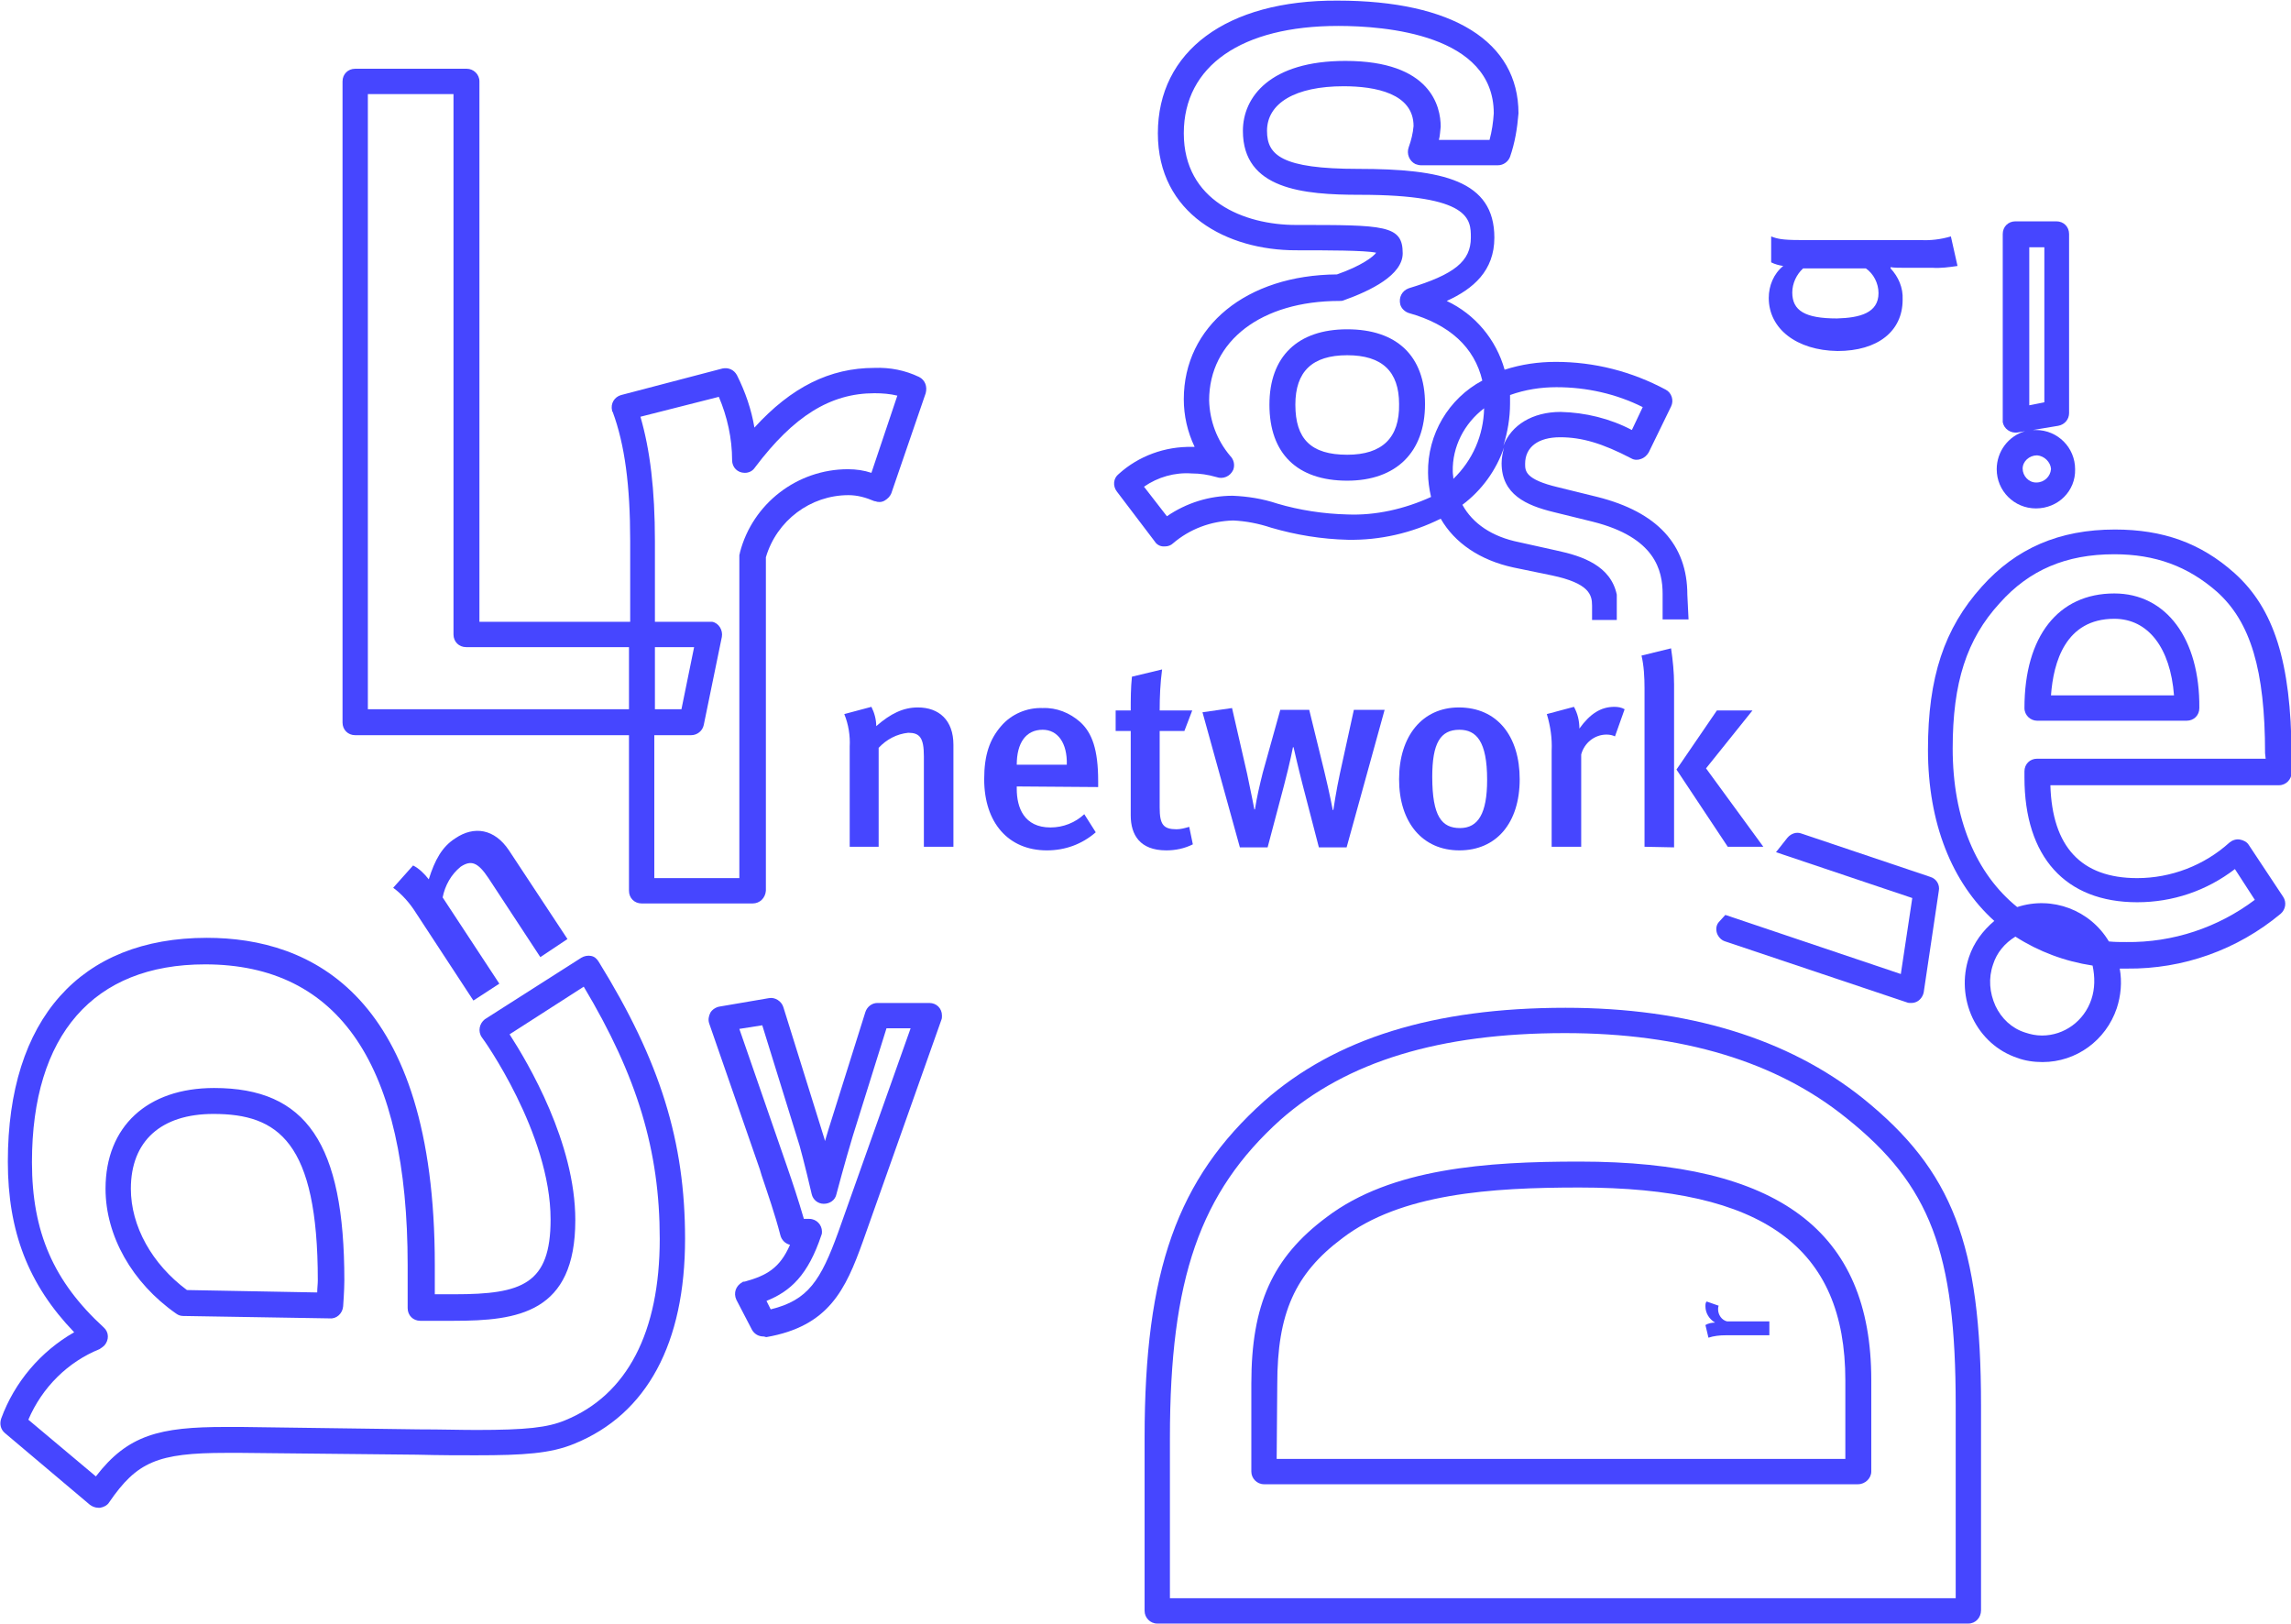 <?xml version="1.0" encoding="utf-8"?>
<!-- Generator: Adobe Illustrator 24.0.3, SVG Export Plug-In . SVG Version: 6.00 Build 0)  -->
<svg version="1.1" id="Livello_1" xmlns="http://www.w3.org/2000/svg" xmlns:xlink="http://www.w3.org/1999/xlink" x="0px" y="0px"
	 viewBox="0 0 379.9 269.2" style="enable-background:new 0 0 379.9 269.2;" xml:space="preserve">
<style type="text/css">
	.st0{fill:#4646FF;}
</style>
<title>Risorsa 1</title>
<g id="Livello_2_1_">
	<g id="Layer_1">
		<g id="Design_Network">
			<path class="st0" d="M326.4,269.2H191.9c-1.2,0-2.1-1-2.1-2.1v-28.7c0-27.7,5.4-42.9,19.8-55.8c11.8-10.4,28.1-15.5,50-15.5
				c20.3,0,36.9,5.1,49.3,15c14.9,12,19.6,24.3,19.6,50.9V267C328.5,268.2,327.6,269.2,326.4,269.2
				C326.4,269.2,326.4,269.2,326.4,269.2z M194,265h130.3v-32c0-25.4-4.2-36.5-18.1-47.6c-11.6-9.4-27.3-14.1-46.7-14.1
				c-20.8,0-36.2,4.7-47.2,14.4C199,197.7,194,212,194,238.4V265z M308.1,246.1h-98.5c-1.2,0-2.1-1-2.1-2.1v-14.6
				c0-13.1,3.5-20.9,12.5-27.6c10.7-8.1,26.5-9.2,41.9-9.2c33,0,48.4,11.5,48.4,36.2v15.2C310.3,245.1,309.3,246.1,308.1,246.1
				L308.1,246.1z M211.7,241.9H306v-13c0-22.1-13.6-32-44.1-32c-14.7,0-29.6,1-39.3,8.4c-7.9,5.9-10.8,12.5-10.8,24.2L211.7,241.9z"
				/>
			<path class="st0" d="M89.6,158.7l-8.6-13.1c-1.8-2.7-2.9-3-4.6-1.9c-1.6,1.3-2.6,3.1-3,5.1l9.4,14.3l-4.3,2.8L69,151.4
				c-1-1.6-2.3-3.1-3.8-4.2l3.3-3.7c1,0.5,1.9,1.4,2.6,2.3c1-3.2,2.2-5.4,4.4-6.8c3.1-2.1,6.5-1.6,8.9,2l9.7,14.7L89.6,158.7z"/>
			<path class="st0" d="M337.6,84.3c-3.6,0-6.5-2.9-6.5-6.5c0-2.9,1.9-5.5,4.7-6.3l-1.2,0.2c-1.2,0.2-2.3-0.6-2.5-1.7
				c0-0.1,0-0.3,0-0.4V38.8c0-1.2,0.9-2.1,2.1-2.1c0,0,0,0,0,0h6.8c1.2,0,2.1,0.9,2.1,2.1v29.7c0,1-0.7,1.9-1.8,2.1l-4.2,0.7h0.5
				c3.6,0,6.5,2.9,6.5,6.5C344.2,81.4,341.3,84.3,337.6,84.3z M337.8,75.5c-1.3,0-2.4,1-2.4,2.2c0,1.2,1,2.3,2.2,2.3c0,0,0,0,0.1,0
				c1.3,0,2.3-1,2.4-2.2c0,0,0,0,0-0.1C340,76.6,339,75.6,337.8,75.5C337.8,75.5,337.8,75.5,337.8,75.5z M336.5,41v26.2l2.5-0.5V41
				H336.5z"/>
			<path class="st0" d="M293.3,49.4c0-2,0.8-4,2.4-5.3c-0.7-0.1-1.4-0.3-2-0.6v-4.3c1,0.4,1.9,0.6,4.7,0.6h20
				c1.7,0.1,3.4-0.1,5.1-0.6l1.1,4.9c-1.4,0.2-2.8,0.4-4.2,0.3h-4.9c-0.7,0-1.3,0-2-0.1v0.2c1.3,1.4,2.1,3.2,2,5.2
				c0,5.2-4.1,8.5-10.8,8.5C297.9,58.1,293.3,54.5,293.3,49.4 M311.5,48.6c0-1.6-0.8-3.2-2.1-4.1H299c-1.1,1-1.8,2.5-1.8,4
				c0,3,2.1,4.3,7.4,4.3C308.4,52.7,311.5,51.9,311.5,48.6"/>
			<path class="st0" d="M152.4,62.5c-2.3-1.1-4.8-1.6-7.4-1.5c-7.4,0-13.8,3.2-19.9,9.9c-0.5-3-1.5-5.9-2.9-8.7
				c-0.5-0.9-1.4-1.3-2.4-1.1L103,65.5c-1.1,0.3-1.8,1.4-1.5,2.6c0,0.1,0,0.1,0.1,0.2c2,5.4,2.9,12.2,2.9,21.4v13.4H79.5V13.5
				c0-1.2-1-2.1-2.1-2.1H58.9c-1.2,0-2.1,0.9-2.1,2.1c0,0,0,0,0,0v106.3c0,1.2,0.9,2.1,2.1,2.1l0,0h45.4v25.8c0,1.2,0.9,2.1,2.1,2.1
				h18.4c1.2,0,2.1-0.9,2.2-2.1c0,0,0,0,0,0V92.4c1.8-6.1,7.4-10.3,13.7-10.3c1.5,0,2.9,0.4,4.3,1h0.1c0.5,0.2,1.1,0.2,1.6-0.1
				c0.5-0.3,0.9-0.7,1.1-1.2l5.7-16.6C153.8,64.1,153.4,63,152.4,62.5z M61,117.6v-102h14.2v89.6c0,1.2,0.9,2.1,2.1,2.1c0,0,0,0,0,0
				h27v10.3L61,117.6z M108.6,107.3h6.5l-2.1,10.3h-4.4L108.6,107.3z M144.5,78.4c-1.2-0.4-2.5-0.6-3.9-0.6
				c-8.4,0-15.8,5.7-17.9,13.8c0,0.2-0.1,0.3-0.1,0.5v53.5h-14.1v-23.7h6.1c1,0,1.9-0.7,2.1-1.7l3-14.6c0.2-1.1-0.5-2.3-1.6-2.5
				c-0.1,0-0.3,0-0.4,0h-9.1V89.7c0-8.5-0.8-15.1-2.4-20.6l13-3.3c1.4,3.3,2.2,6.9,2.2,10.5c0,1.2,0.9,2.1,2.1,2.1
				c0.7,0,1.3-0.3,1.7-0.9c6.4-8.5,12.5-12.3,19.8-12.3c1.3,0,2.6,0.1,3.8,0.4L144.5,78.4z"/>
			<path class="st0" d="M16.3,250c-0.5,0-1-0.2-1.4-0.5L0.8,237.6c-0.7-0.6-0.9-1.5-0.6-2.4c2.2-6,6.5-11.1,12.1-14.3
				c-7.6-7.9-11-16.7-11-28.3c0-23.6,12-37.1,33-37.1c17.2,0,37.8,9.4,37.8,54.2v4.9h3.3c11.2,0,15.9-1.7,15.9-12.4
				c0-14.3-11.2-30-11.4-30.2c-0.7-1-0.4-2.3,0.5-3c0,0,0,0,0,0l16-10.2c0.5-0.3,1.1-0.4,1.6-0.3c0.6,0.1,1,0.5,1.3,1
				c10.2,16.5,14.3,29.8,14.3,45.9c0,17.3-6.3,29.1-18.4,34c-3.9,1.6-8.3,1.9-16.3,1.9c-2.7,0-5.9,0-9.7-0.1L40,240.9h-2.5
				c-11.4,0-14.8,1.5-19.4,8.2c-0.3,0.5-0.9,0.8-1.5,0.9L16.3,250z M4.7,235.4l11.2,9.4c5.3-6.9,10.6-8.2,21.5-8.2h2.6l29.4,0.4
				c3.8,0,6.9,0.1,9.6,0.1c8.3,0,11.8-0.4,14.7-1.6c10.3-4.2,15.7-14.6,15.7-30.1c0-14.6-3.7-26.9-12.6-41.8l-12.3,7.9
				c3.1,4.8,10.9,18,10.9,30.8c0,15.4-9.5,16.7-20.2,16.7h-5.5c-1.2,0-2.1-0.9-2.1-2.1c0,0,0,0,0,0v-7.1c0-33.1-11.3-49.9-33.6-49.9
				c-18.5,0-28.7,11.7-28.7,32.8c0,11.6,3.6,19.8,11.9,27.4c0.9,0.8,0.9,2.1,0.1,3c-0.2,0.2-0.5,0.4-0.8,0.6
				C11.3,225.8,7,230,4.7,235.4z M54.7,218.6L54.7,218.6l-24.3-0.4c-0.4,0-0.8-0.1-1.2-0.4c-7.3-5.1-11.7-12.9-11.7-20.7
				c0-10.3,6.9-16.7,18-16.7c15.3,0,21.6,9.2,21.6,31.9c0,1.7-0.2,4.2-0.2,4.3C56.8,217.8,55.8,218.7,54.7,218.6L54.7,218.6z
				 M31,213.9l21.6,0.4c0-0.7,0.1-1.4,0.1-2c0-23-6.6-27.6-17.3-27.6c-8.7,0-13.7,4.5-13.7,12.4C21.7,203.3,25.2,209.6,31,213.9z"/>
			<path class="st0" d="M285,216.5c-0.1,0.2-0.1,0.4-0.1,0.6c0,0.9,0.6,1.8,1.5,2h7v2.3h-7.3c-0.9,0-1.9,0.1-2.8,0.4l-0.5-2.1
				c0.5-0.3,1.1-0.4,1.6-0.4c-1-0.6-1.6-1.6-1.6-2.7c0-0.3,0-0.6,0.2-0.8L285,216.5z"/>
			<path class="st0" d="M126.6,221.6c-0.8,0-1.5-0.4-1.9-1.1l-2.6-5c-0.5-1.1-0.1-2.3,1-2.9c0.1-0.1,0.2-0.1,0.4-0.1
				c3.6-1,5.8-2.2,7.5-6.1c-0.8-0.2-1.4-0.8-1.6-1.6c-0.9-3.5-2.1-6.9-3.1-9.9l-0.3-1l-8.4-24.2c-0.2-0.6-0.1-1.2,0.2-1.8
				c0.3-0.5,0.9-0.9,1.5-1l8.2-1.4c1-0.2,2.1,0.5,2.4,1.5l6.8,21.8c0,0.1,0.1,0.3,0.1,0.4l0.6-2l6.1-19.4c0.3-0.9,1.1-1.5,2-1.5h8.6
				c1.2,0,2.1,0.9,2.1,2.1c0,0.2,0,0.5-0.1,0.7l-13,36.7c-2.9,8.1-5.7,14.1-16,15.9C126.9,221.7,126.8,221.6,126.6,221.6z
				 M127.1,215.7l0.7,1.4c6.2-1.5,8.3-4.8,11.2-12.8l12-33.8h-4l-5.6,17.9c-1.3,4.3-2.7,9.6-2.7,9.6c-0.2,1-1.1,1.6-2.1,1.6
				c-1,0-1.8-0.7-2-1.6c0-0.1-1.4-5.9-2-8l-6.2-20l-3.8,0.6l7.9,22.8c0.9,2.6,1.9,5.6,2.8,8.7h0.9c1.2,0,2.1,1,2.1,2.1
				c0,0.2,0,0.4-0.1,0.6C134,211.4,131.1,214.1,127.1,215.7z"/>
			<path class="st0" d="M286.1,151.7l29.1,9.8l1.9-12.6l-22.6-7.6l1.9-2.4c0.6-0.7,1.5-1,2.3-0.7l21.4,7.2c1,0.3,1.6,1.3,1.4,2.3
				l-2.5,16.8c-0.1,0.6-0.5,1.2-1,1.5c-0.3,0.2-0.7,0.3-1.1,0.3c-0.2,0-0.5,0-0.7-0.1l-30.1-10.1c-0.7-0.2-1.2-0.8-1.4-1.4
				c-0.2-0.7-0.1-1.4,0.4-1.9L286.1,151.7z"/>
			<path class="st0" d="M350.6,98.4c-9.3,0-14.9,7.1-14.9,19c0,1.2,1,2.1,2.1,2.1h24.8c1.2,0,2.1-0.9,2.1-2.1
				C364.8,105.9,359.2,98.4,350.6,98.4z M340.1,115.3c0.4-5.5,2.4-12.7,10.5-12.7c5.6,0,9.3,4.8,9.9,12.7H340.1z"/>
			<path class="st0" d="M370.5,95c-5.6-5-11.9-7.2-19.8-7.2c-9.2,0-16.4,3.1-22.1,9.5c-6.2,6.9-8.9,15-8.9,27c0,12.2,4,22.1,11,28.4
				c-1.9,1.6-3.4,3.6-4.2,6c-1.1,3.3-0.9,6.9,0.6,10.1c1.5,3.1,4.1,5.5,7.4,6.6c1.3,0.5,2.8,0.7,4.2,0.7l0,0
				c5.6,0,10.5-3.6,12.3-8.9c0.7-2.1,0.9-4.4,0.5-6.6h1.2c9.3,0.1,18.3-3.1,25.5-9.1c0.8-0.7,1-1.9,0.4-2.8l-5.7-8.6
				c-0.3-0.5-0.9-0.8-1.5-0.9c-0.6-0.1-1.2,0.1-1.7,0.5c-4.2,3.8-9.7,5.9-15.3,5.9c-9.3,0-14.1-5.2-14.4-15.4h37.9
				c1.2,0,2.1-1,2.1-2.1l0,0v-3C379.9,109.8,377.1,100.9,370.5,95z M346.8,165.7c-1.2,3.6-4.5,6-8.2,6c-1,0-1.9-0.2-2.8-0.5
				c-2.2-0.7-3.9-2.3-4.9-4.4c-1-2.2-1.2-4.6-0.4-6.9c0.6-1.9,1.9-3.5,3.7-4.6c3.9,2.5,8.2,4.1,12.8,4.8
				C347.4,162,347.4,163.9,346.8,165.7L346.8,165.7z M375.7,125.8h-37.9c-1.2,0-2.1,0.9-2.1,2.1c0,0,0,0,0,0v1
				c0,13.2,6.8,20.7,18.7,20.7c5.9,0,11.5-1.9,16.2-5.5l3.3,5.1c-6.1,4.6-13.6,7.1-21.3,7c-1,0-1.9,0-2.9-0.1
				c-3.1-5.2-9.4-7.6-15.2-5.7c-6.8-5.5-10.7-14.6-10.7-26.3c0-10.9,2.3-18.1,7.8-24.1c4.9-5.5,11-8.1,19-8.1c6.8,0,12.2,2,17,6.2
				c5.6,5,8,13,8,26.8L375.7,125.8z"/>
			<path class="st0" d="M223.4,54.6c-8.2,0-12.9,4.5-12.9,12.5c0,8.1,4.6,12.6,12.9,12.6c8.1,0,12.9-4.7,12.9-12.7
				S231.6,54.6,223.4,54.6z M223.4,75.4c-6,0-8.6-2.6-8.6-8.3c0-5.5,2.8-8.2,8.6-8.2s8.6,2.7,8.6,8.1
				C232.1,72.6,229.2,75.4,223.4,75.4z"/>
			<path class="st0" d="M258.1,64.2c5,0,9.9,1.1,14.3,3.3l-1.8,3.8c-3.6-1.9-7.7-2.9-11.8-3c-4.7,0-8.2,2.2-9.5,5.6
				c0.7-2.3,1.1-4.6,1.1-7c0-0.5,0-1,0-1.4C252.9,64.6,255.5,64.2,258.1,64.2z M241,79.4c0-0.4-0.1-0.8-0.1-1.2
				c-0.1-4.1,1.9-8,5.2-10.5C246,72.2,244.2,76.3,241,79.4z M223.4,85.3c-3.9-0.1-7.9-0.7-11.6-1.8c-2.4-0.8-4.9-1.2-7.4-1.3
				c-3.9,0-7.7,1.2-10.9,3.4l-3.8-4.9c2.3-1.6,5.1-2.4,7.9-2.2c1.4,0,2.7,0.2,4.1,0.6c1.1,0.4,2.3-0.1,2.8-1.2
				c0.3-0.8,0.1-1.7-0.5-2.3c-2.2-2.6-3.4-5.8-3.5-9.2c0-9.9,8.7-16.5,21.6-16.5c0.2,0,0.5,0,0.7-0.1c4.5-1.6,9.8-4.2,9.8-7.8
				c0-4.7-3-4.7-17.7-4.7c-8.6,0-18.6-4-18.6-15.2s9.6-17.8,25.6-17.8c7.8,0,25.8,1.4,25.8,14.5c-0.1,1.5-0.3,2.9-0.7,4.4h-8.4
				c0.2-0.7,0.2-1.5,0.3-2.2c0-3.3-1.6-10.9-15.8-10.9c-12.5,0-17,6-17,11.6c0,9.7,10,10.6,19.4,10.6c18.4,0,18.4,4.1,18.4,7.1
				c0,3.9-2.7,6.1-10.3,8.4c-1.1,0.4-1.7,1.5-1.4,2.7c0.2,0.7,0.8,1.2,1.4,1.4c6.8,1.9,10.9,5.7,12.2,11.2c-5.6,3-9.1,8.9-9,15.3
				c0,1.3,0.2,2.7,0.5,4C232.9,84.4,228.1,85.5,223.4,85.3L223.4,85.3z M279.8,98.6c0-8.3-5-13.7-14.9-16.2l-6.5-1.6
				c-5.5-1.3-5.5-2.7-5.5-3.9c0-2.8,2.2-4.4,5.8-4.4c3.6,0,7,1,11.8,3.5c0.5,0.3,1.1,0.3,1.6,0.1c0.6-0.2,1-0.6,1.3-1.1l3.7-7.6
				c0.5-1,0.1-2.3-0.9-2.8c-5.6-3-11.8-4.6-18.2-4.6c-2.9,0-5.7,0.4-8.5,1.3c-1.4-5-4.9-9.2-9.6-11.4c4.4-2,7.9-5,7.9-10.5
				c0-9.5-8.6-11.4-22.6-11.4c-12.7,0-15.1-2.3-15.1-6.3c0-4.6,4.7-7.4,12.7-7.4c5.3,0,11.6,1.2,11.6,6.6c-0.1,1.2-0.4,2.4-0.8,3.5
				c-0.4,1.1,0.1,2.3,1.1,2.8c0.3,0.1,0.6,0.2,0.9,0.2h12.8c0.9,0,1.7-0.6,2-1.4c0.8-2.3,1.2-4.7,1.4-7.2c0-11.9-10.9-18.7-30-18.7
				C203.4,0,192,8.5,192,22.1c0,13.4,11.5,19.4,22.9,19.4c5.1,0,11.4,0,13.3,0.4c-0.5,0.7-2.5,2.2-6.5,3.6
				c-15,0.1-25.4,8.6-25.4,20.7c0,2.7,0.6,5.4,1.8,7.9h-0.4c-4.5-0.1-8.9,1.5-12.2,4.5c-0.9,0.7-1,2-0.3,2.9l6.3,8.3
				c0.3,0.5,0.9,0.8,1.4,0.8h0.3c0.5,0,1-0.2,1.3-0.5c2.8-2.4,6.3-3.7,10-3.8c2.1,0.1,4.2,0.5,6.3,1.2c4.1,1.2,8.4,1.9,12.7,2
				c5.3,0.1,10.6-1.1,15.4-3.5c2.3,4,6.5,6.9,12.1,8.1l6.3,1.3c6.2,1.3,6.7,3.2,6.7,5v2.4h4.1v-4.2c-1-4.8-5.7-6.4-9.9-7.3l-6.3-1.4
				c-4.5-0.9-7.7-3.1-9.4-6.2c3.2-2.4,5.6-5.7,6.9-9.5c-0.2,0.8-0.4,1.7-0.4,2.6c0,5.2,4.1,7,8.6,8.1l6.5,1.6
				c10.4,2.6,11.6,8.1,11.6,12v4.2h4.3L279.8,98.6z"/>
			<path class="st0" d="M153.2,140.4v-15c0-3.1-0.7-3.9-2.6-3.9c-1.9,0.2-3.6,1.1-4.9,2.5v16.4h-4.8v-16.6c0.1-1.8-0.2-3.7-0.9-5.4
				l4.5-1.2c0.5,1,0.8,2.1,0.8,3.2c2.4-2.1,4.5-3.1,6.9-3.1c3.5,0,5.9,2.1,5.9,6.2v16.9H153.2z"/>
			<path class="st0" d="M168.6,130.4v0.4c0,3.1,1.2,6.4,5.6,6.4c2.1,0,4.1-0.8,5.6-2.2l1.9,3c-2.3,2-5.1,3-8.1,3
				c-6.4,0-10.4-4.6-10.4-11.8c0-4,0.9-6.6,2.8-8.8c1.7-2,4.3-3.1,6.9-3c2.3-0.1,4.5,0.8,6.2,2.3c2,1.8,3,4.6,3,9.8v1L168.6,130.4z
				 M172.9,121c-2.8,0-4.3,2.2-4.3,5.8h8.3C177,123.2,175.4,121,172.9,121L172.9,121z"/>
			<path class="st0" d="M192.3,117.8h5.4l-1.3,3.4h-4.1v12.7c0,2.8,0.6,3.6,2.8,3.6c0.7,0,1.4-0.2,2.1-0.4l0.6,2.9
				c-1.4,0.7-2.9,1-4.4,1c-4.4,0-5.9-2.6-5.9-5.8v-14h-2.5v-3.4h2.5c0-1.9,0-3.7,0.2-5.6l5-1.2C192.4,113.3,192.3,115.5,192.3,117.8
				z"/>
			<path class="st0" d="M223.3,140.5h-4.6l-2.7-10.4c-0.7-2.7-1.5-6.2-1.5-6.2h-0.1c0,0-0.4,2.2-1.5,6.4l-2.7,10.2h-4.6l-6.2-22.4
				l4.9-0.7l2.5,10.9c0.6,2.8,1.2,5.9,1.2,5.9h0.1c0.3-2,0.8-4.1,1.3-6.1l2.9-10.4h4.8l2.5,10.2c0.9,3.7,1.4,6.4,1.4,6.4h0.1
				c0,0,0.5-3.4,1.1-6.1l2.3-10.5h5.1L223.3,140.5z"/>
			<path class="st0" d="M252,129.2c0,7.3-3.9,11.8-10,11.8s-10-4.6-10-11.8c0-7.2,3.9-11.9,9.9-11.9
				C248.3,117.3,252,122.1,252,129.2z M237.5,128.8c0,6.6,1.6,8.5,4.6,8.5s4.5-2.4,4.5-8c0-6.4-1.8-8.3-4.6-8.3
				C238.8,121,237.5,123.3,237.5,128.8L237.5,128.8z"/>
			<path class="st0" d="M267.8,122.1c-0.4-0.2-0.9-0.3-1.4-0.3c-2,0-3.7,1.4-4.2,3.3v15.3h-4.9v-15.9c0.1-2.1-0.2-4.1-0.8-6.1
				l4.5-1.2c0.6,1.1,0.9,2.3,0.9,3.6c1.8-2.5,3.6-3.6,5.8-3.6c0.6,0,1.2,0.1,1.7,0.4L267.8,122.1z"/>
			<path class="st0" d="M272.7,140.4v-26.3c0-1.8-0.1-3.7-0.5-5.4l4.9-1.2c0.3,2,0.5,4,0.5,6v27L272.7,140.4z M286.5,140.4
				l-8.5-12.8l6.7-9.8h5.9l-7.7,9.6l9.5,13L286.5,140.4z"/>
		</g>
	</g>
</g>
</svg>
